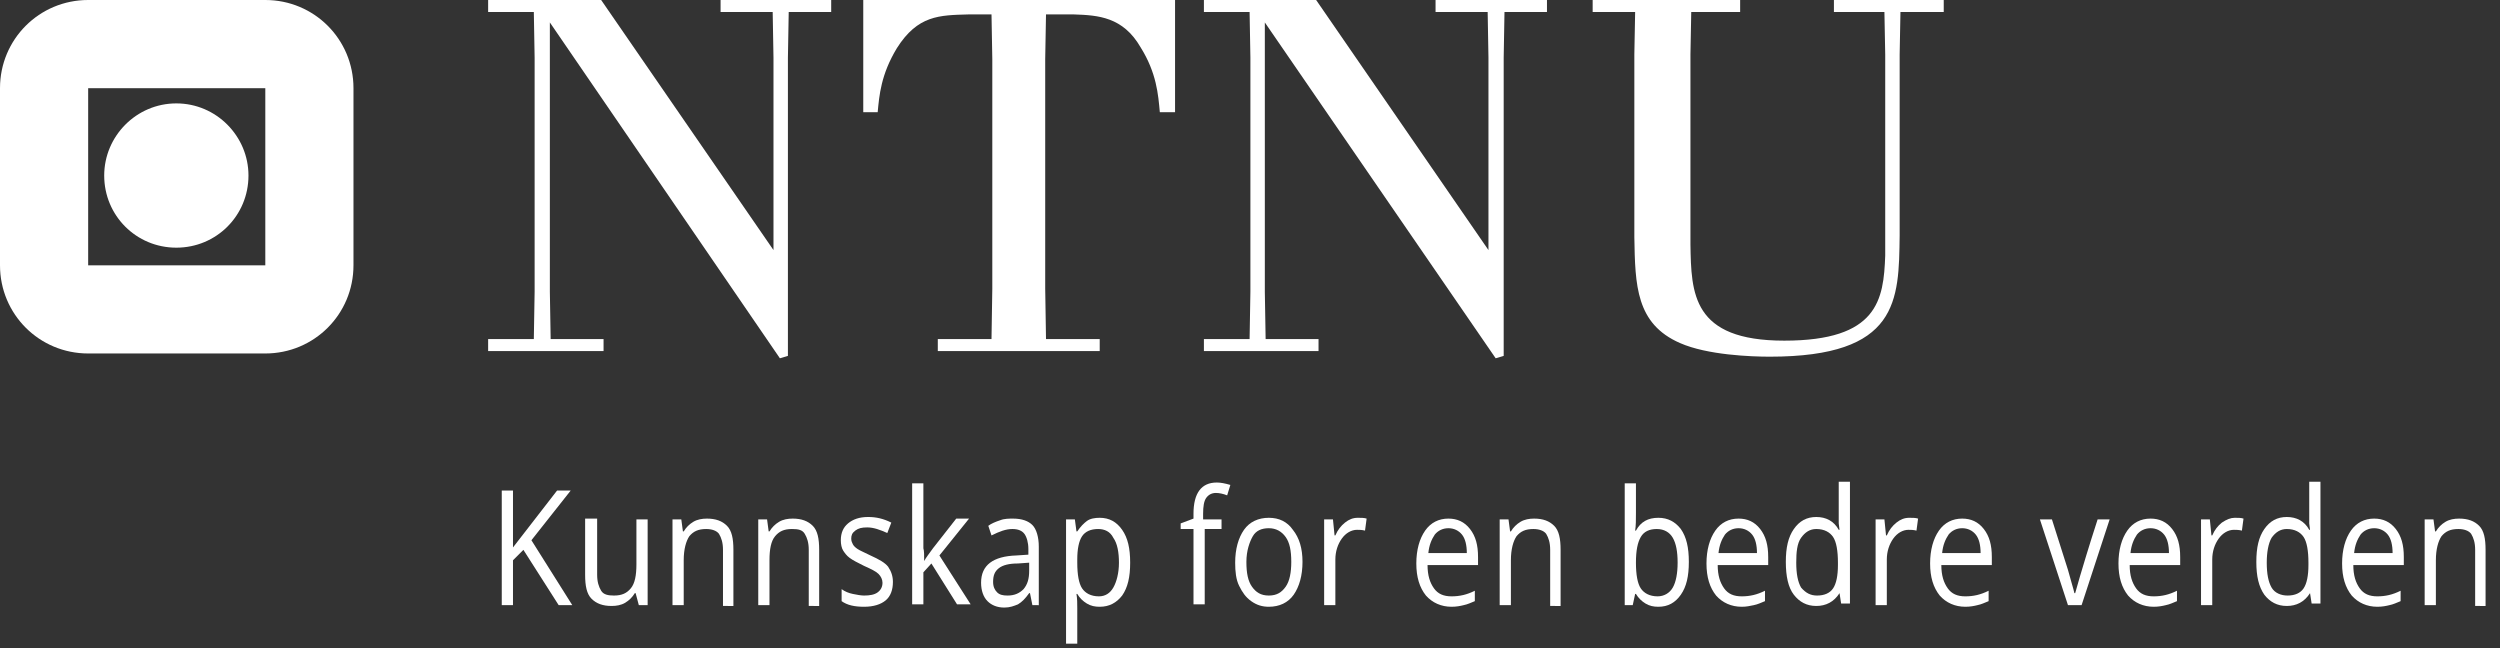 <?xml version="1.0" encoding="utf-8"?>
<!-- Generator: Adobe Illustrator 23.0.3, SVG Export Plug-In . SVG Version: 6.00 Build 0)  -->
<svg version="1.1" id="Layer_1" xmlns="http://www.w3.org/2000/svg" xmlns:xlink="http://www.w3.org/1999/xlink" x="0px" y="0px"
	 viewBox="0 0 311.9 80.9" enable-background="new 0 0 311.9 80.9" xml:space="preserve">
<rect x="0" y="0" width="311.9" height="80.9" fill="#333333" stroke="none"/>
<g>
	<g>
		<path fill="#FFFFFF" d="M71.4,75.5h-1.7l-4.4-6.9L64,69.9v5.6h-1.4V61.2H64v7.1l5.5-7.1h1.7l-4.9,6.2L71.4,75.5z"/>
		<path fill="#FFFFFF" d="M74.5,64.8v6.9c0,0.9,0.2,1.5,0.5,2s0.9,0.6,1.6,0.6c1,0,1.6-0.3,2.1-0.9s0.7-1.6,0.7-3v-5.6h1.4v10.7
			h-1.1L79.3,74h-0.1c-0.3,0.5-0.7,0.9-1.2,1.2c-0.5,0.3-1.1,0.4-1.7,0.4c-1.1,0-1.9-0.3-2.5-0.9c-0.6-0.6-0.8-1.6-0.8-3v-7H74.5z"
			/>
		<path fill="#FFFFFF" d="M90.2,75.5v-6.9c0-0.9-0.2-1.5-0.5-2c-0.3-0.4-0.9-0.6-1.6-0.6c-1,0-1.6,0.3-2.1,0.9
			c-0.4,0.6-0.7,1.6-0.7,3v5.6h-1.4V64.8h1.1l0.2,1.5h0.1c0.3-0.5,0.7-0.9,1.2-1.2c0.5-0.3,1.1-0.4,1.7-0.4c1.1,0,1.9,0.3,2.5,0.9
			c0.6,0.6,0.8,1.6,0.8,3v7H90.2z"/>
		<path fill="#FFFFFF" d="M100.9,75.5v-6.9c0-0.9-0.2-1.5-0.5-2S99.6,66,98.8,66c-1,0-1.6,0.3-2.1,0.9s-0.7,1.6-0.7,3v5.6h-1.4V64.8
			h1.1l0.2,1.5h0.1c0.3-0.5,0.7-0.9,1.2-1.2s1.1-0.4,1.7-0.4c1.1,0,1.9,0.3,2.5,0.9s0.8,1.6,0.8,3v7H100.9z"/>
		<path fill="#FFFFFF" d="M111.4,72.6c0,1-0.3,1.8-0.9,2.3s-1.5,0.8-2.7,0.8c-1.2,0-2.1-0.2-2.8-0.7v-1.5c0.4,0.3,0.9,0.5,1.4,0.6
			c0.5,0.1,1,0.2,1.4,0.2c0.7,0,1.3-0.1,1.7-0.4s0.6-0.7,0.6-1.2c0-0.4-0.2-0.8-0.5-1.1s-0.9-0.6-1.8-1c-0.8-0.4-1.4-0.7-1.8-1
			s-0.6-0.6-0.8-0.9s-0.3-0.8-0.3-1.3c0-0.9,0.3-1.6,0.9-2.1s1.4-0.8,2.5-0.8c1,0,1.9,0.2,2.9,0.7l-0.5,1.3
			c-0.9-0.4-1.7-0.7-2.5-0.7c-0.7,0-1.1,0.1-1.5,0.4s-0.5,0.6-0.5,1c0,0.3,0.1,0.5,0.2,0.7s0.3,0.4,0.6,0.6s0.8,0.4,1.6,0.8
			c1.1,0.5,1.8,0.9,2.2,1.4C111.2,71.3,111.4,71.9,111.4,72.6z"/>
		<path fill="#FFFFFF" d="M115.3,70c0.2-0.4,0.6-0.9,1.1-1.6l2.9-3.7h1.6l-3.7,4.6l3.9,6.1h-1.7l-3.2-5.1l-1,1.1v4h-1.4V60.3h1.4
			v8.1C115.3,68.7,115.3,69.3,115.3,70L115.3,70z"/>
		<path fill="#FFFFFF" d="M128.8,75.5l-0.3-1.5h-0.1c-0.5,0.7-0.9,1.1-1.4,1.4c-0.5,0.2-1,0.4-1.7,0.4c-0.9,0-1.6-0.3-2.1-0.8
			c-0.5-0.5-0.8-1.3-0.8-2.3c0-2.2,1.5-3.3,4.4-3.4l1.5-0.1v-0.7c0-0.8-0.2-1.5-0.5-1.9c-0.3-0.4-0.8-0.6-1.5-0.6
			c-0.8,0-1.6,0.3-2.6,0.8l-0.4-1.2c0.4-0.3,0.9-0.5,1.5-0.7c0.5-0.2,1.1-0.2,1.6-0.2c1.1,0,1.9,0.3,2.4,0.8s0.8,1.5,0.8,2.7v7.3
			H128.8z M125.7,74.3c0.9,0,1.5-0.3,2-0.8c0.5-0.6,0.7-1.3,0.7-2.3v-1l-1.4,0.1c-1.1,0-1.9,0.2-2.4,0.6c-0.5,0.4-0.7,0.9-0.7,1.7
			c0,0.6,0.2,1,0.5,1.3C124.7,74.2,125.1,74.3,125.7,74.3z"/>
		<path fill="#FFFFFF" d="M137.2,75.7c-0.6,0-1.1-0.1-1.6-0.4s-0.9-0.7-1.2-1.2h-0.1c0.1,0.6,0.1,1.2,0.1,1.8v4.4H133V64.8h1.1
			l0.2,1.5h0.1c0.4-0.6,0.8-1,1.2-1.3s1-0.4,1.6-0.4c1.2,0,2.1,0.5,2.8,1.5s1,2.3,1,4.1c0,1.8-0.3,3.1-1,4.1
			C139.3,75.2,138.4,75.7,137.2,75.7z M137,66c-0.9,0-1.6,0.3-2,0.9s-0.6,1.6-0.6,2.9v0.4c0,1.5,0.2,2.6,0.6,3.2s1.1,1,2.1,1
			c0.8,0,1.4-0.4,1.8-1.1c0.4-0.7,0.7-1.8,0.7-3.1c0-1.3-0.2-2.4-0.7-3.1C138.5,66.3,137.8,66,137,66z"/>
		<path fill="#FFFFFF" d="M152.6,66h-2.3v9.4h-1.4V66h-1.6v-0.7l1.6-0.6v-0.6c0-2.6,1-3.9,2.9-3.9c0.5,0,1,0.1,1.7,0.3l-0.4,1.3
			c-0.5-0.2-1-0.3-1.4-0.3c-0.5,0-0.9,0.2-1.2,0.6s-0.4,1.1-0.4,2v0.7h2.3V66z"/>
		<path fill="#FFFFFF" d="M162.5,70.1c0,1.7-0.4,3.1-1.1,4.1s-1.8,1.5-3.1,1.5c-0.8,0-1.5-0.2-2.2-0.7s-1.1-1.1-1.5-1.9
			s-0.5-1.8-0.5-2.9c0-1.7,0.4-3.1,1.1-4.1s1.8-1.5,3.1-1.5c1.3,0,2.3,0.5,3,1.5C162.1,67.1,162.5,68.4,162.5,70.1z M155.5,70.1
			c0,1.4,0.2,2.4,0.7,3.1s1.1,1.1,2.1,1.1s1.6-0.4,2.1-1.1c0.5-0.7,0.7-1.8,0.7-3.1c0-1.4-0.2-2.4-0.7-3.1c-0.5-0.7-1.2-1.1-2.1-1.1
			c-0.9,0-1.6,0.3-2,1S155.5,68.7,155.5,70.1z"/>
		<path fill="#FFFFFF" d="M169.4,64.6c0.4,0,0.8,0,1.1,0.1l-0.2,1.5c-0.4-0.1-0.7-0.1-1-0.1c-0.7,0-1.4,0.4-1.9,1.1
			s-0.8,1.6-0.8,2.6v5.7h-1.4V64.8h1.1l0.2,2h0.1c0.3-0.7,0.7-1.2,1.2-1.6C168.3,64.8,168.8,64.6,169.4,64.6z"/>
		<path fill="#FFFFFF" d="M181.1,75.7c-1.3,0-2.4-0.5-3.2-1.4c-0.8-1-1.2-2.3-1.2-4c0-1.7,0.4-3.1,1.1-4.1s1.7-1.5,2.9-1.5
			c1.1,0,2,0.4,2.7,1.3s1,2,1,3.5v1h-6.3c0,1.3,0.3,2.2,0.8,2.9c0.5,0.7,1.2,1,2.2,1c1,0,1.9-0.2,2.9-0.7V75
			c-0.5,0.2-0.9,0.4-1.4,0.5C182.2,75.6,181.7,75.7,181.1,75.7z M180.7,65.9c-0.7,0-1.3,0.3-1.7,0.8c-0.4,0.6-0.7,1.3-0.8,2.3h4.8
			c0-1-0.2-1.8-0.6-2.3S181.4,65.9,180.7,65.9z"/>
		<path fill="#FFFFFF" d="M193.4,75.5v-6.9c0-0.9-0.2-1.5-0.5-2c-0.3-0.4-0.9-0.6-1.6-0.6c-1,0-1.6,0.3-2.1,0.9
			c-0.4,0.6-0.7,1.6-0.7,3v5.6h-1.4V64.8h1.1l0.2,1.5h0.1c0.3-0.5,0.7-0.9,1.2-1.2c0.5-0.3,1.1-0.4,1.7-0.4c1.1,0,1.9,0.3,2.5,0.9
			c0.6,0.6,0.8,1.6,0.8,3v7H193.4z"/>
		<path fill="#FFFFFF" d="M206.9,64.6c1.2,0,2.1,0.5,2.8,1.4c0.7,1,1,2.3,1,4.1s-0.3,3.1-1,4.1c-0.7,1-1.6,1.5-2.8,1.5
			c-0.6,0-1.1-0.1-1.6-0.4s-0.9-0.7-1.2-1.2h-0.1l-0.3,1.4h-1V60.3h1.4V64c0,0.8,0,1.6-0.1,2.2h0.1
			C204.7,65.1,205.6,64.6,206.9,64.6z M206.7,66c-0.9,0-1.6,0.3-2,1s-0.6,1.7-0.6,3.2s0.2,2.6,0.6,3.2s1.1,1,2.1,1
			c0.8,0,1.5-0.4,1.9-1.1s0.6-1.8,0.6-3.1c0-1.4-0.2-2.4-0.6-3.1S207.6,66,206.7,66z"/>
		<path fill="#FFFFFF" d="M217.3,75.7c-1.3,0-2.4-0.5-3.2-1.4c-0.8-1-1.2-2.3-1.2-4c0-1.7,0.4-3.1,1.1-4.1s1.7-1.5,2.9-1.5
			c1.1,0,2,0.4,2.7,1.3s1,2,1,3.5v1h-6.3c0,1.3,0.3,2.2,0.8,2.9s1.2,1,2.2,1c1,0,1.9-0.2,2.9-0.7V75c-0.5,0.2-0.9,0.4-1.4,0.5
			S217.9,75.7,217.3,75.7z M216.9,65.9c-0.7,0-1.3,0.3-1.7,0.8c-0.4,0.6-0.7,1.3-0.8,2.3h4.8c0-1-0.2-1.8-0.6-2.3
			C218.2,66.2,217.6,65.9,216.9,65.9z"/>
		<path fill="#FFFFFF" d="M229.5,74L229.5,74c-0.7,1.1-1.7,1.6-2.9,1.6c-1.2,0-2.1-0.5-2.8-1.4s-1-2.3-1-4.1s0.3-3.1,1-4.1
			s1.6-1.5,2.8-1.5c1.2,0,2.2,0.5,2.8,1.6h0.1l-0.1-0.8l0-0.8v-4.4h1.4v15.2h-1.1L229.5,74z M226.7,74.3c0.9,0,1.6-0.3,2-0.9
			s0.6-1.6,0.6-2.9v-0.3c0-1.5-0.2-2.6-0.6-3.2s-1.1-1-2.1-1c-0.8,0-1.4,0.4-1.9,1.1s-0.6,1.8-0.6,3.1c0,1.4,0.2,2.4,0.6,3.1
			C225.3,74,225.9,74.3,226.7,74.3z"/>
		<path fill="#FFFFFF" d="M238.2,64.6c0.4,0,0.8,0,1.1,0.1l-0.2,1.5c-0.4-0.1-0.7-0.1-1-0.1c-0.7,0-1.4,0.4-1.9,1.1
			s-0.8,1.6-0.8,2.6v5.7H234V64.8h1.1l0.2,2h0.1c0.3-0.7,0.7-1.2,1.2-1.6S237.6,64.6,238.2,64.6z"/>
		<path fill="#FFFFFF" d="M245.2,75.7c-1.3,0-2.4-0.5-3.2-1.4c-0.8-1-1.2-2.3-1.2-4c0-1.7,0.4-3.1,1.1-4.1s1.7-1.5,2.9-1.5
			c1.1,0,2,0.4,2.7,1.3s1,2,1,3.5v1h-6.3c0,1.3,0.3,2.2,0.8,2.9c0.5,0.7,1.2,1,2.2,1c1,0,1.9-0.2,2.9-0.7V75
			c-0.5,0.2-0.9,0.4-1.4,0.5C246.3,75.6,245.8,75.7,245.2,75.7z M244.8,65.9c-0.7,0-1.3,0.3-1.7,0.8c-0.4,0.6-0.7,1.3-0.8,2.3h4.8
			c0-1-0.2-1.8-0.6-2.3C246.1,66.2,245.5,65.9,244.8,65.9z"/>
		<path fill="#FFFFFF" d="M258,75.5l-3.5-10.7h1.5l2,6.3c0.4,1.5,0.7,2.4,0.8,2.9h0.1c0.1-0.3,0.3-1.1,0.6-2.1s1-3.4,2.2-7.1h1.5
			l-3.5,10.7H258z"/>
		<path fill="#FFFFFF" d="M268.7,75.7c-1.3,0-2.4-0.5-3.2-1.4c-0.8-1-1.2-2.3-1.2-4c0-1.7,0.4-3.1,1.1-4.1s1.7-1.5,2.9-1.5
			c1.1,0,2,0.4,2.7,1.3s1,2,1,3.5v1h-6.3c0,1.3,0.3,2.2,0.8,2.9c0.5,0.7,1.2,1,2.2,1c1,0,1.9-0.2,2.9-0.7V75
			c-0.5,0.2-0.9,0.4-1.4,0.5C269.8,75.6,269.3,75.7,268.7,75.7z M268.3,65.9c-0.7,0-1.3,0.3-1.7,0.8c-0.4,0.6-0.7,1.3-0.8,2.3h4.8
			c0-1-0.2-1.8-0.6-2.3C269.6,66.2,269,65.9,268.3,65.9z"/>
		<path fill="#FFFFFF" d="M278.8,64.6c0.4,0,0.8,0,1.1,0.1l-0.2,1.5c-0.4-0.1-0.7-0.1-1-0.1c-0.7,0-1.4,0.4-1.9,1.1
			s-0.8,1.6-0.8,2.6v5.7h-1.4V64.8h1.1l0.2,2h0.1c0.3-0.7,0.7-1.2,1.2-1.6C277.8,64.8,278.3,64.6,278.8,64.6z"/>
		<path fill="#FFFFFF" d="M288.2,74L288.2,74c-0.7,1.1-1.7,1.6-2.9,1.6c-1.2,0-2.1-0.5-2.8-1.4c-0.7-1-1-2.3-1-4.1s0.3-3.1,1-4.1
			s1.6-1.5,2.8-1.5c1.2,0,2.2,0.5,2.8,1.6h0.1l-0.1-0.8l0-0.8v-4.4h1.4v15.2h-1.1L288.2,74z M285.4,74.3c0.9,0,1.6-0.3,2-0.9
			c0.4-0.6,0.6-1.6,0.6-2.9v-0.3c0-1.5-0.2-2.6-0.6-3.2c-0.4-0.6-1.1-1-2.1-1c-0.8,0-1.4,0.4-1.9,1.1c-0.4,0.7-0.6,1.8-0.6,3.1
			c0,1.4,0.2,2.4,0.6,3.1S284.6,74.3,285.4,74.3z"/>
		<path fill="#FFFFFF" d="M296.6,75.7c-1.3,0-2.4-0.5-3.2-1.4c-0.8-1-1.2-2.3-1.2-4c0-1.7,0.4-3.1,1.1-4.1s1.7-1.5,2.9-1.5
			c1.1,0,2,0.4,2.7,1.3s1,2,1,3.5v1h-6.3c0,1.3,0.3,2.2,0.8,2.9c0.5,0.7,1.2,1,2.2,1c1,0,1.9-0.2,2.9-0.7V75
			c-0.5,0.2-0.9,0.4-1.4,0.5C297.7,75.6,297.2,75.7,296.6,75.7z M296.2,65.9c-0.7,0-1.3,0.3-1.7,0.8c-0.4,0.6-0.7,1.3-0.8,2.3h4.8
			c0-1-0.2-1.8-0.6-2.3S296.9,65.9,296.2,65.9z"/>
		<path fill="#FFFFFF" d="M308.8,75.5v-6.9c0-0.9-0.2-1.5-0.5-2c-0.3-0.4-0.9-0.6-1.6-0.6c-1,0-1.6,0.3-2.1,0.9
			c-0.4,0.6-0.7,1.6-0.7,3v5.6h-1.4V64.8h1.1l0.2,1.5h0.1c0.3-0.5,0.7-0.9,1.2-1.2c0.5-0.3,1.1-0.4,1.7-0.4c1.1,0,1.9,0.3,2.5,0.9
			c0.6,0.6,0.8,1.6,0.8,3v7H308.8z"/>
	</g>
	<g>
		<g>
			<path fill="#FFFFFF" d="M33.1,0H11C4.9,0,0,4.9,0,11v22.1c0,6.1,4.9,11,11,11h22.1c6.1,0,11-4.9,11-11V11C44.1,4.9,39.2,0,33.1,0
				z M33.1,33.1H11V11h22.1V33.1z"/>
			<path fill="#FFFFFF" d="M22,12.9c-5,0-9,4.1-9,9c0,5,4,9,9,9c5,0,9-4,9-9C31,17,27,12.9,22,12.9z"/>
		</g>
		<path fill="#FFFFFF" d="M75,0l21.5,31.2v-24l-0.1-5.7h-6.5V0h13.8v1.5h-5.3l-0.1,5.7v37.2l-1,0.3L68.6,2.8v33.6l0.1,5.9h6.6v1.5
			H60.9v-1.5h5.7l0.1-5.9V7.2l-0.1-5.7h-5.7V0H75z"/>
		<path fill="#FFFFFF" d="M146.6,0v14h-1.9c-0.2-2.2-0.4-4.9-2.4-8.1c-2.2-3.8-5.3-4-8.3-4.1h-3.5l-0.1,5.6V36l0.1,6.3h6.7v1.5H117
			v-1.5h6.7l0.1-6.3V7.4l-0.1-5.6h-2.9c-3.6,0.1-6.3,0.1-8.9,4.2c-2,3.3-2.2,5.9-2.4,8h-1.8V0H146.6z"/>
		<path fill="#FFFFFF" d="M164.2,0l21.5,31.2v-24l-0.1-5.7h-6.5V0H193v1.5h-5.3l-0.1,5.7v37.2l-1,0.3L157.8,2.8v33.6l0.1,5.9h6.6
			v1.5h-14.3v-1.5h5.7l0.1-5.9V7.2l-0.1-5.7h-5.7V0H164.2z"/>
		<path fill="#FFFFFF" d="M217.1,0v1.5H211l-0.1,5.3v23.7c0.1,6.1,0.2,12,11.7,12c11.7,0,12.4-5.1,12.6-10.6V6.8l-0.1-5.3h-6.3V0
			h13.7v1.5h-5.4l-0.1,5.3v22.6c-0.1,8.1-0.1,15.1-16.2,15.1c-2.3,0-7.8-0.2-11.2-1.7c-5.5-2.4-5.6-7.2-5.7-13.2V6.8L204,1.5h-5.3V0
			H217.1z"/>
	</g>
</g>
</svg>
